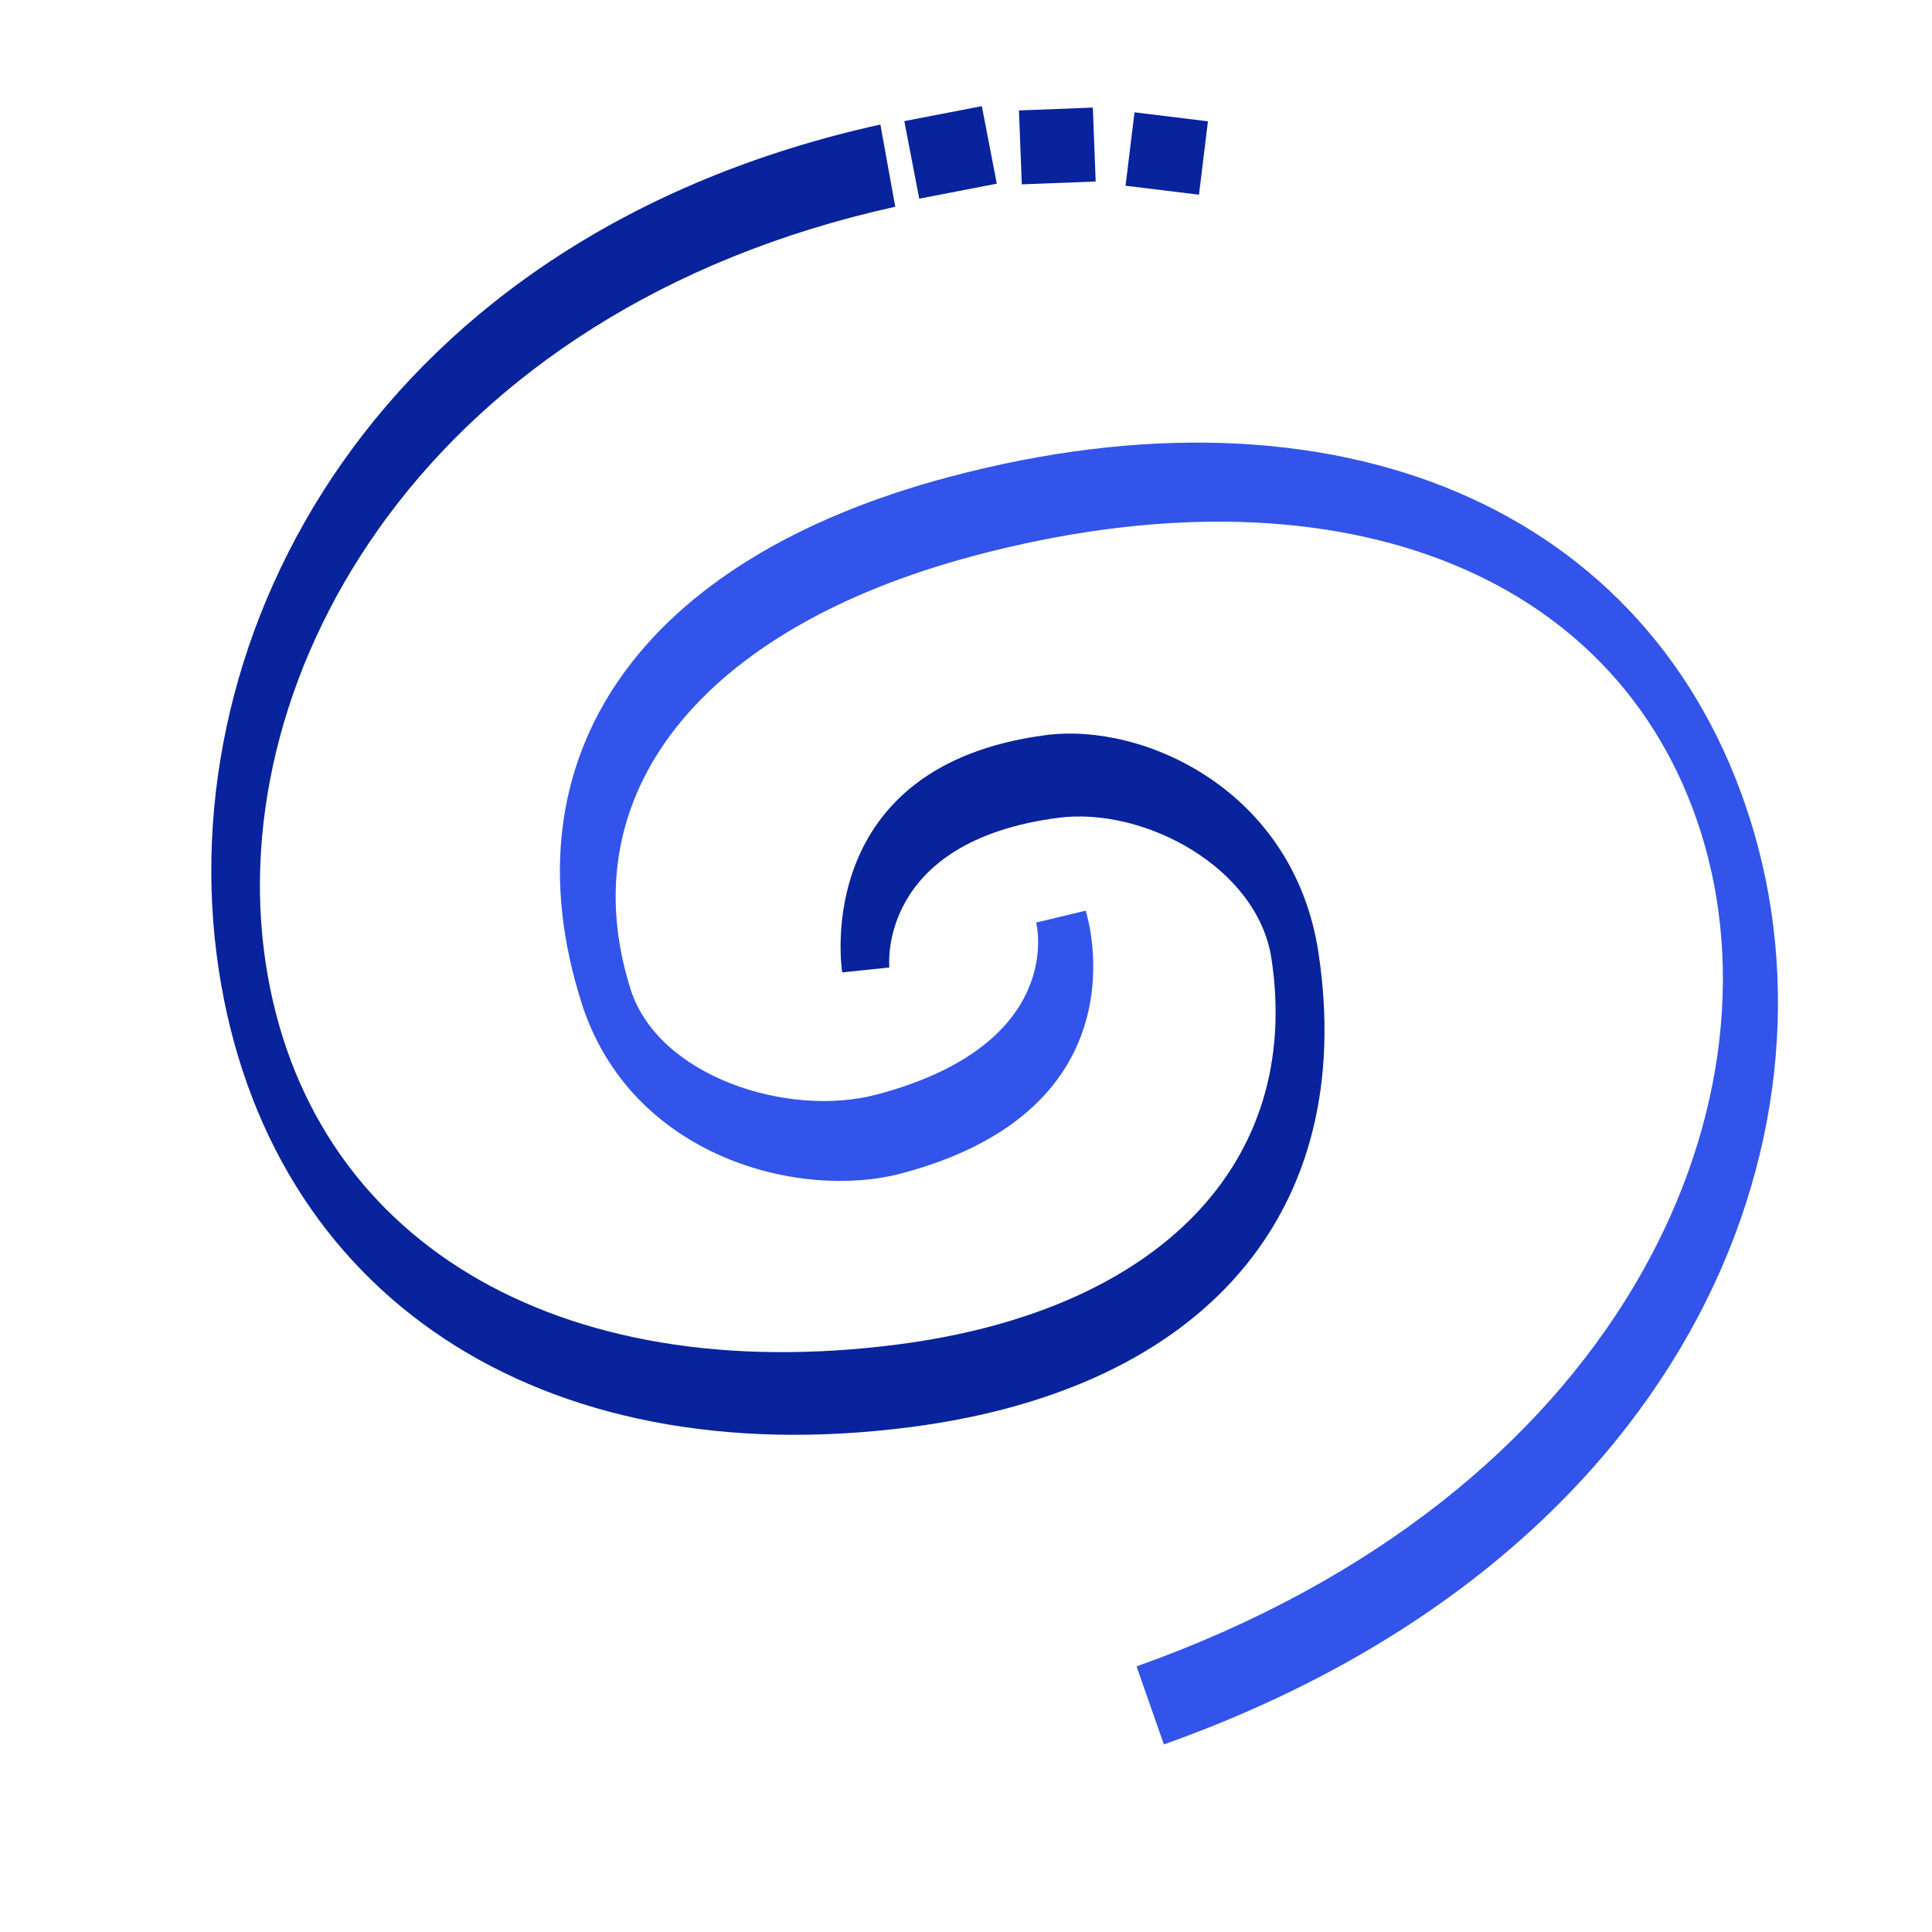 <svg xmlns="http://www.w3.org/2000/svg" viewBox="0 0 512 512" width="512" height="512"><path d="m251.4 126.43c-81.61 21.75-118 73.79-97.33 139.2 12.92 40.89 57.66 52.58 84.98 45.3 64.44-17.18 49.34-67.47 48.67-69.6l-13.13 3.16c.09.32 8.12 32.15-42.14 45.55-23.61 6.29-58.03-4.74-65.34-27.89-16.3-51.55 18.54-95.54 90.9-114.83 95.01-25.33 170.67 3.41 192.73 73.21 23.12 73.16-21.43 175.51-149.54 221.08l7.24 20.68c137.42-48.87 182.16-160.37 155.33-245.24-26.07-82.49-109.43-118.06-212.37-90.62z" fill="#3354ea" /><g fill="#09239d"><path d="m349.4 252.43c-6.49-42.88-46.12-61.02-72.22-57.62-61.58 8.02-54.33 60.64-53.99 62.88l12.5-1.29c-.04-.34-3.23-33.43 44.8-39.68 22.57-2.94 52.78 13.06 56.46 37.33 8.18 54.06-29.69 93.22-98.84 102.22-90.79 11.82-156.62-27.84-167.7-101.04-11.62-76.72 42.91-173.05 166.84-200.44l-3.94-21.79c-132.92 29.37-188.83 134.85-175.36 223.85 13.1 86.51 85.12 134.13 183.48 121.33 77.99-10.15 118.36-57.16 107.97-125.75z" /><path d="m239.65 32.1 20.55-3.97 3.96 20.55-20.55 3.97zm30.38-2.83 19.58-.76.76 19.59-19.58.76zm30.63.5 19.46 2.38-2.38 19.45-19.46-2.38z" /></g></svg>